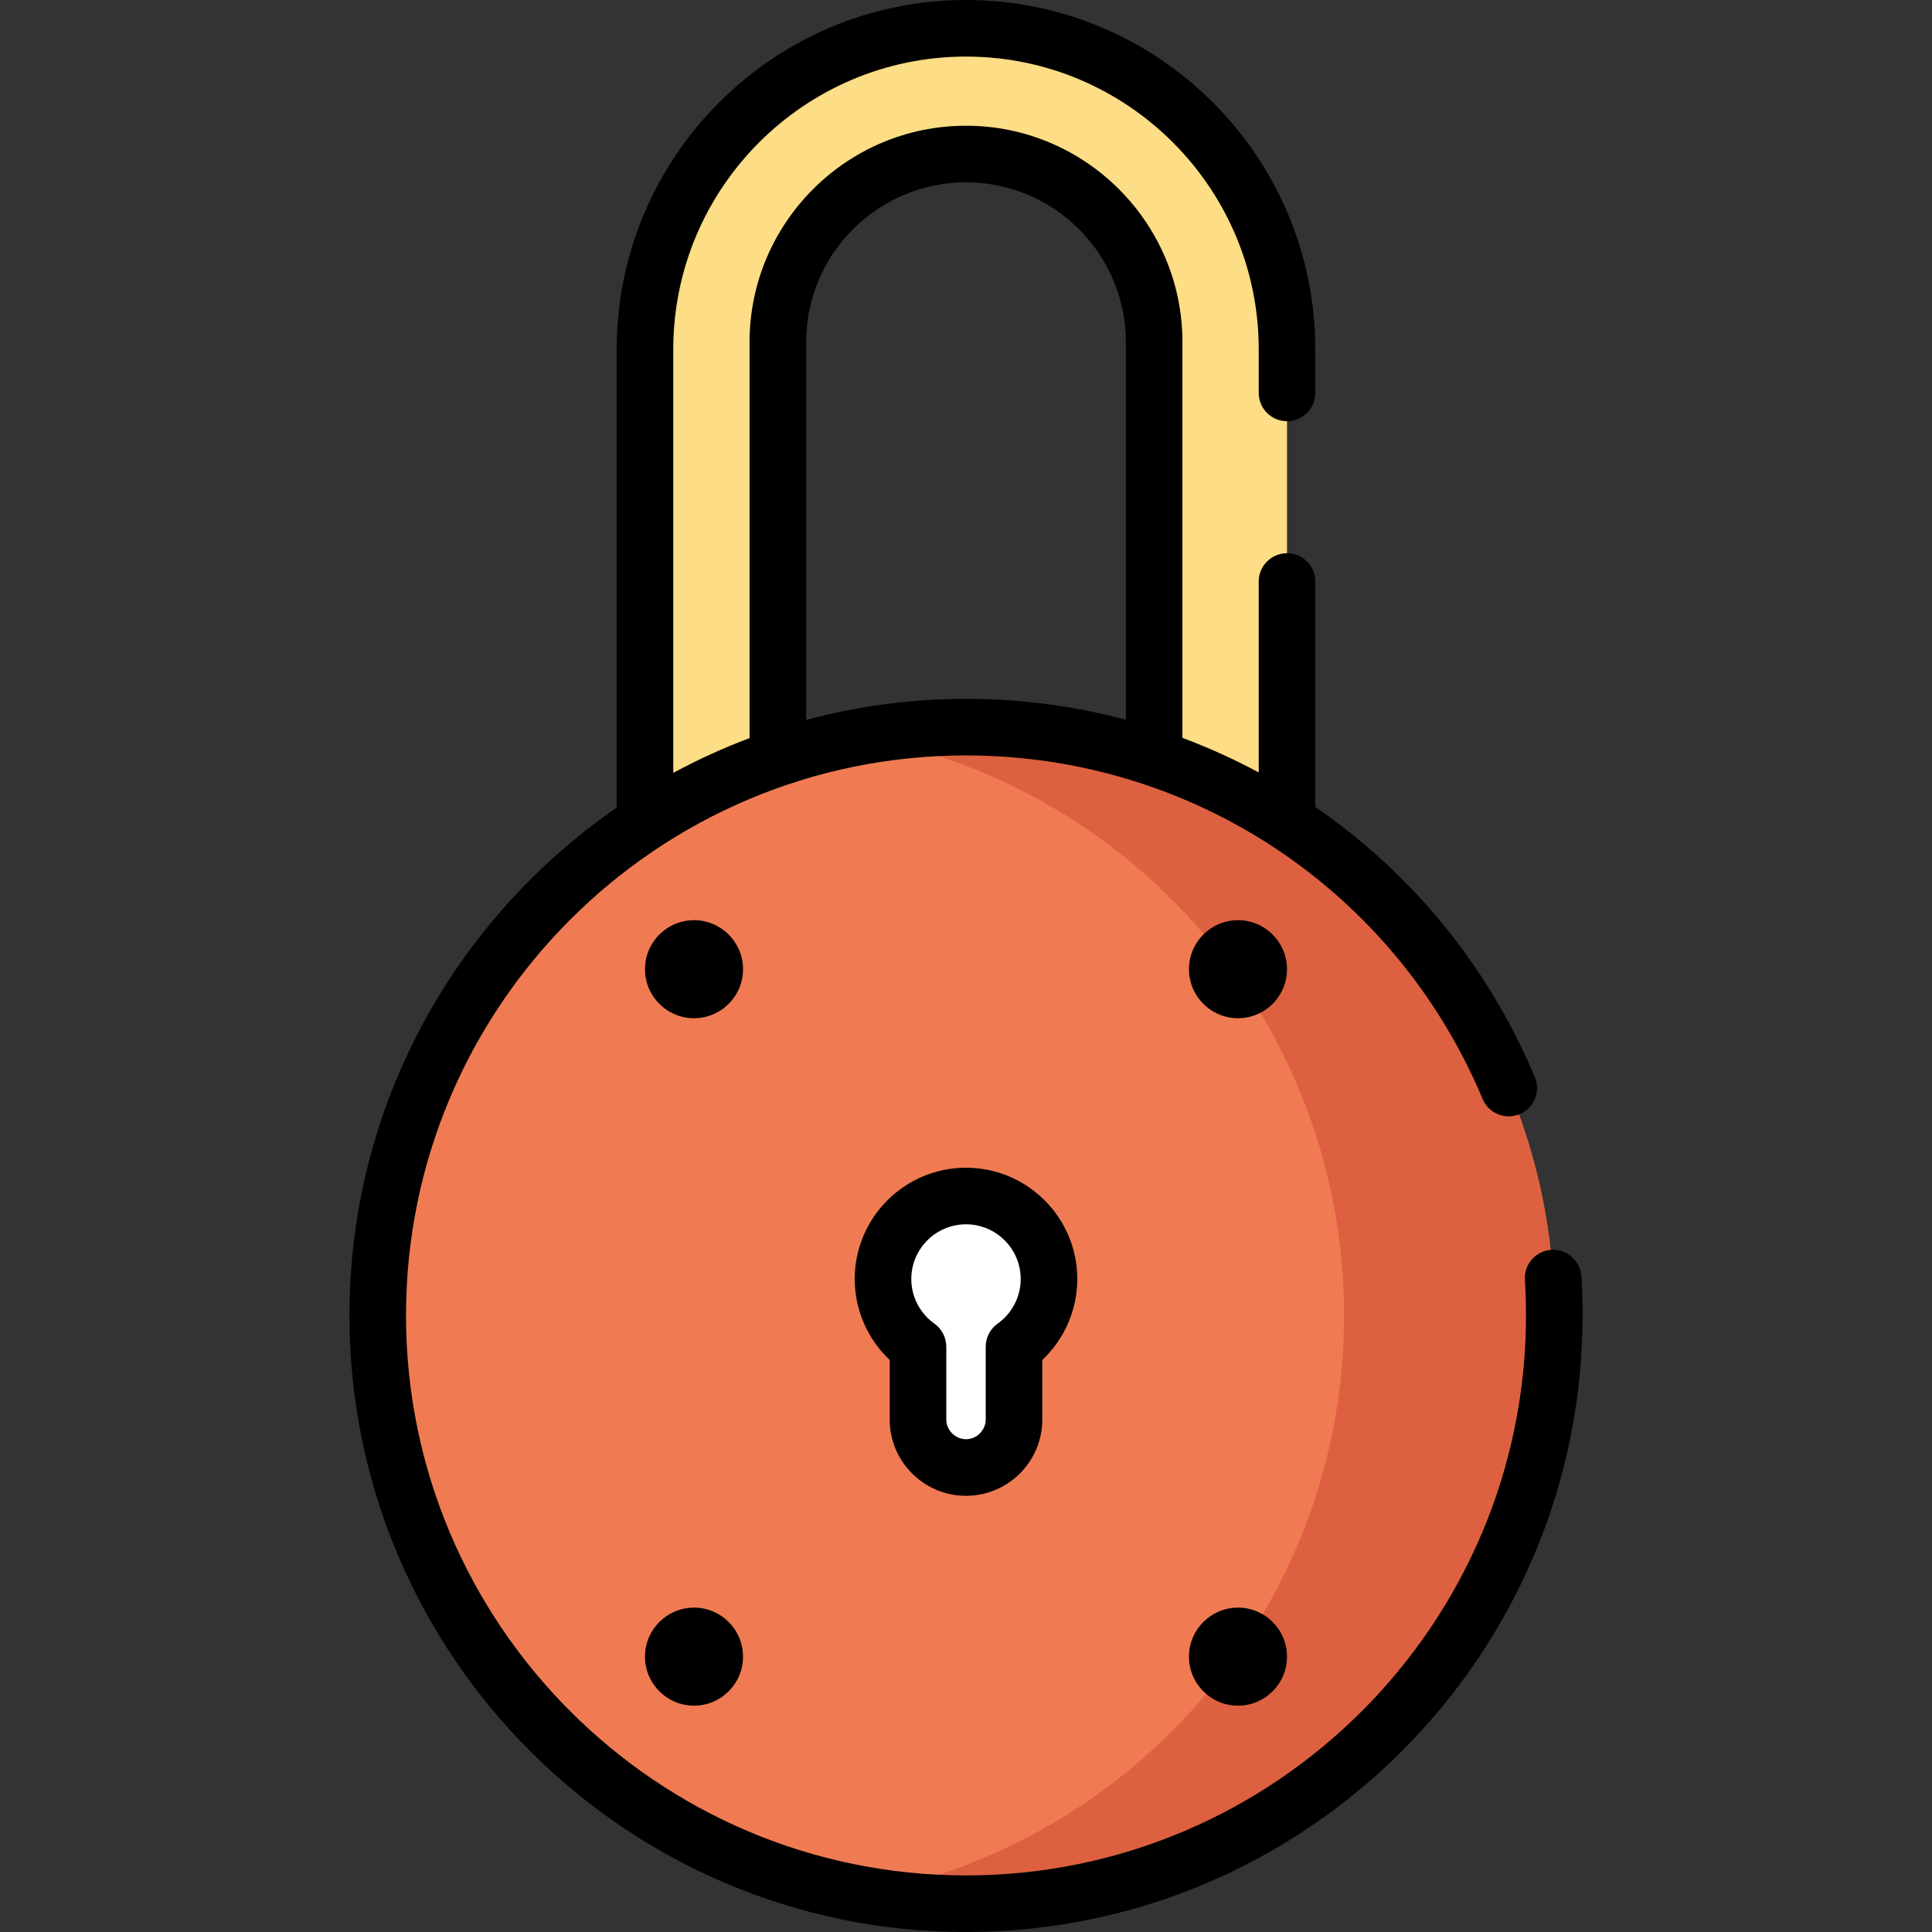 <?xml version="1.0" encoding="iso-8859-1"?>
<!-- Generator: Adobe Illustrator 19.0.0, SVG Export Plug-In . SVG Version: 6.00 Build 0)  -->
<svg xmlns="http://www.w3.org/2000/svg" xmlns:xlink="http://www.w3.org/1999/xlink" version="1.1" id="Layer_1" x="0px" y="0px" viewBox="0 0 512.002 512.002" style="enable-background:new 0 0 512.002 512.002;" xml:space="preserve">
<rect x="0" y="0" width="512.002" height="512.002" fill="#333333" stroke="none"/>
<path style="fill:#FDDD85;" d="M341.072,224.754V92.568c0-46.983-38.087-85.071-85.071-85.071l0,0  c-46.983,0-85.071,38.087-85.071,85.071v132.186h35.207V90.682c0-27.539,22.325-49.864,49.864-49.864l0,0  c27.539,0,49.864,22.325,49.864,49.864v134.072H341.072z"/>
<circle style="fill:#F07B52;" cx="256.001" cy="348.6" r="155.9"/>
<path style="fill:#DD6140;" d="M411.898,348.599c0,86.105-69.792,155.907-155.897,155.907c-9.507,0-18.813-0.853-27.858-2.49  c72.813-13.131,128.048-76.819,128.048-153.417c0-76.588-55.235-140.276-128.048-153.407c9.045-1.636,18.351-2.49,27.858-2.49  C342.107,192.703,411.898,262.504,411.898,348.599z"/>
<path style="fill:#FFFFFF;" d="M277.996,338.954c0-12.147-9.847-21.995-21.995-21.995c-12.147,0-21.995,9.847-21.995,21.995  c0,7.405,3.663,13.95,9.272,17.936v19.298c0,6.997,5.725,12.722,12.722,12.722l0,0c6.997,0,12.722-5.725,12.722-12.722V356.89  C274.333,352.904,277.996,346.359,277.996,338.954z"/>
<path d="M419.076,338.235c-0.259-4.133-3.834-7.274-7.951-7.014c-4.133,0.259-7.273,3.819-7.014,7.951  c0.195,3.118,0.294,6.292,0.294,9.431c0,81.83-66.573,148.404-148.404,148.404s-148.404-66.574-148.404-148.404  s66.574-148.404,148.404-148.404c59.974,0,113.716,35.738,136.916,91.047c1.601,3.818,5.997,5.614,9.813,4.013  c3.818-1.601,5.616-5.995,4.014-9.813c-12.442-29.664-32.867-54.21-58.175-71.59v-59.748c0-4.141-3.357-7.497-7.497-7.497  s-7.497,3.356-7.497,7.497v50.598c-6.503-3.502-13.256-6.563-20.213-9.162V90.682c0-31.628-25.732-57.361-57.361-57.361  S198.64,59.053,198.64,90.682v104.925c-6.974,2.624-13.727,5.704-20.213,9.217V92.568c0-42.774,34.8-77.574,77.574-77.574  s77.574,34.799,77.574,77.574v11.559c0,4.141,3.357,7.497,7.497,7.497s7.497-3.356,7.497-7.497V92.568  C348.569,41.526,307.044,0,256.001,0c-51.042,0-92.568,41.526-92.568,92.568v121.465c-42.752,29.5-70.83,78.814-70.83,134.571  c0,90.098,73.3,163.398,163.398,163.398s163.398-73.3,163.398-163.398C419.399,345.152,419.291,341.663,419.076,338.235z   M213.635,90.682c0-23.361,19.005-42.366,42.366-42.366s42.367,19.005,42.367,42.366v100.067  c-13.598-3.631-27.815-5.544-42.367-5.544c-14.649,0-28.849,1.949-42.366,5.581V90.682z"/>
<path d="M256.001,396.408c-11.149,0-20.22-9.071-20.22-20.22v-15.775c-5.865-5.535-9.272-13.299-9.272-21.459  c0-16.262,13.23-29.493,29.492-29.493s29.492,13.23,29.492,29.493c0,8.16-3.406,15.924-9.272,21.459v15.775  C276.221,387.337,267.151,396.408,256.001,396.408z M256.001,324.456c-7.994,0-14.497,6.504-14.497,14.498  c0,4.682,2.287,9.102,6.118,11.825c1.979,1.406,3.154,3.683,3.154,6.111v19.298c0,2.833,2.393,5.226,5.226,5.226  c2.833,0,5.226-2.393,5.226-5.226V356.89c0-2.428,1.175-4.705,3.154-6.111c3.831-2.723,6.118-7.143,6.118-11.825  C270.499,330.96,263.995,324.456,256.001,324.456z"/>
<circle cx="183.921" cy="256.85" r="12.991"/>
<circle cx="328.081" cy="256.85" r="12.991"/>
<circle cx="183.921" cy="439.03" r="12.991"/>
<circle cx="328.081" cy="439.03" r="12.991"/>
<g>
</g>
<g>
</g>
<g>
</g>
<g>
</g>
<g>
</g>
<g>
</g>
<g>
</g>
<g>
</g>
<g>
</g>
<g>
</g>
<g>
</g>
<g>
</g>
<g>
</g>
<g>
</g>
<g>
</g>
</svg>
